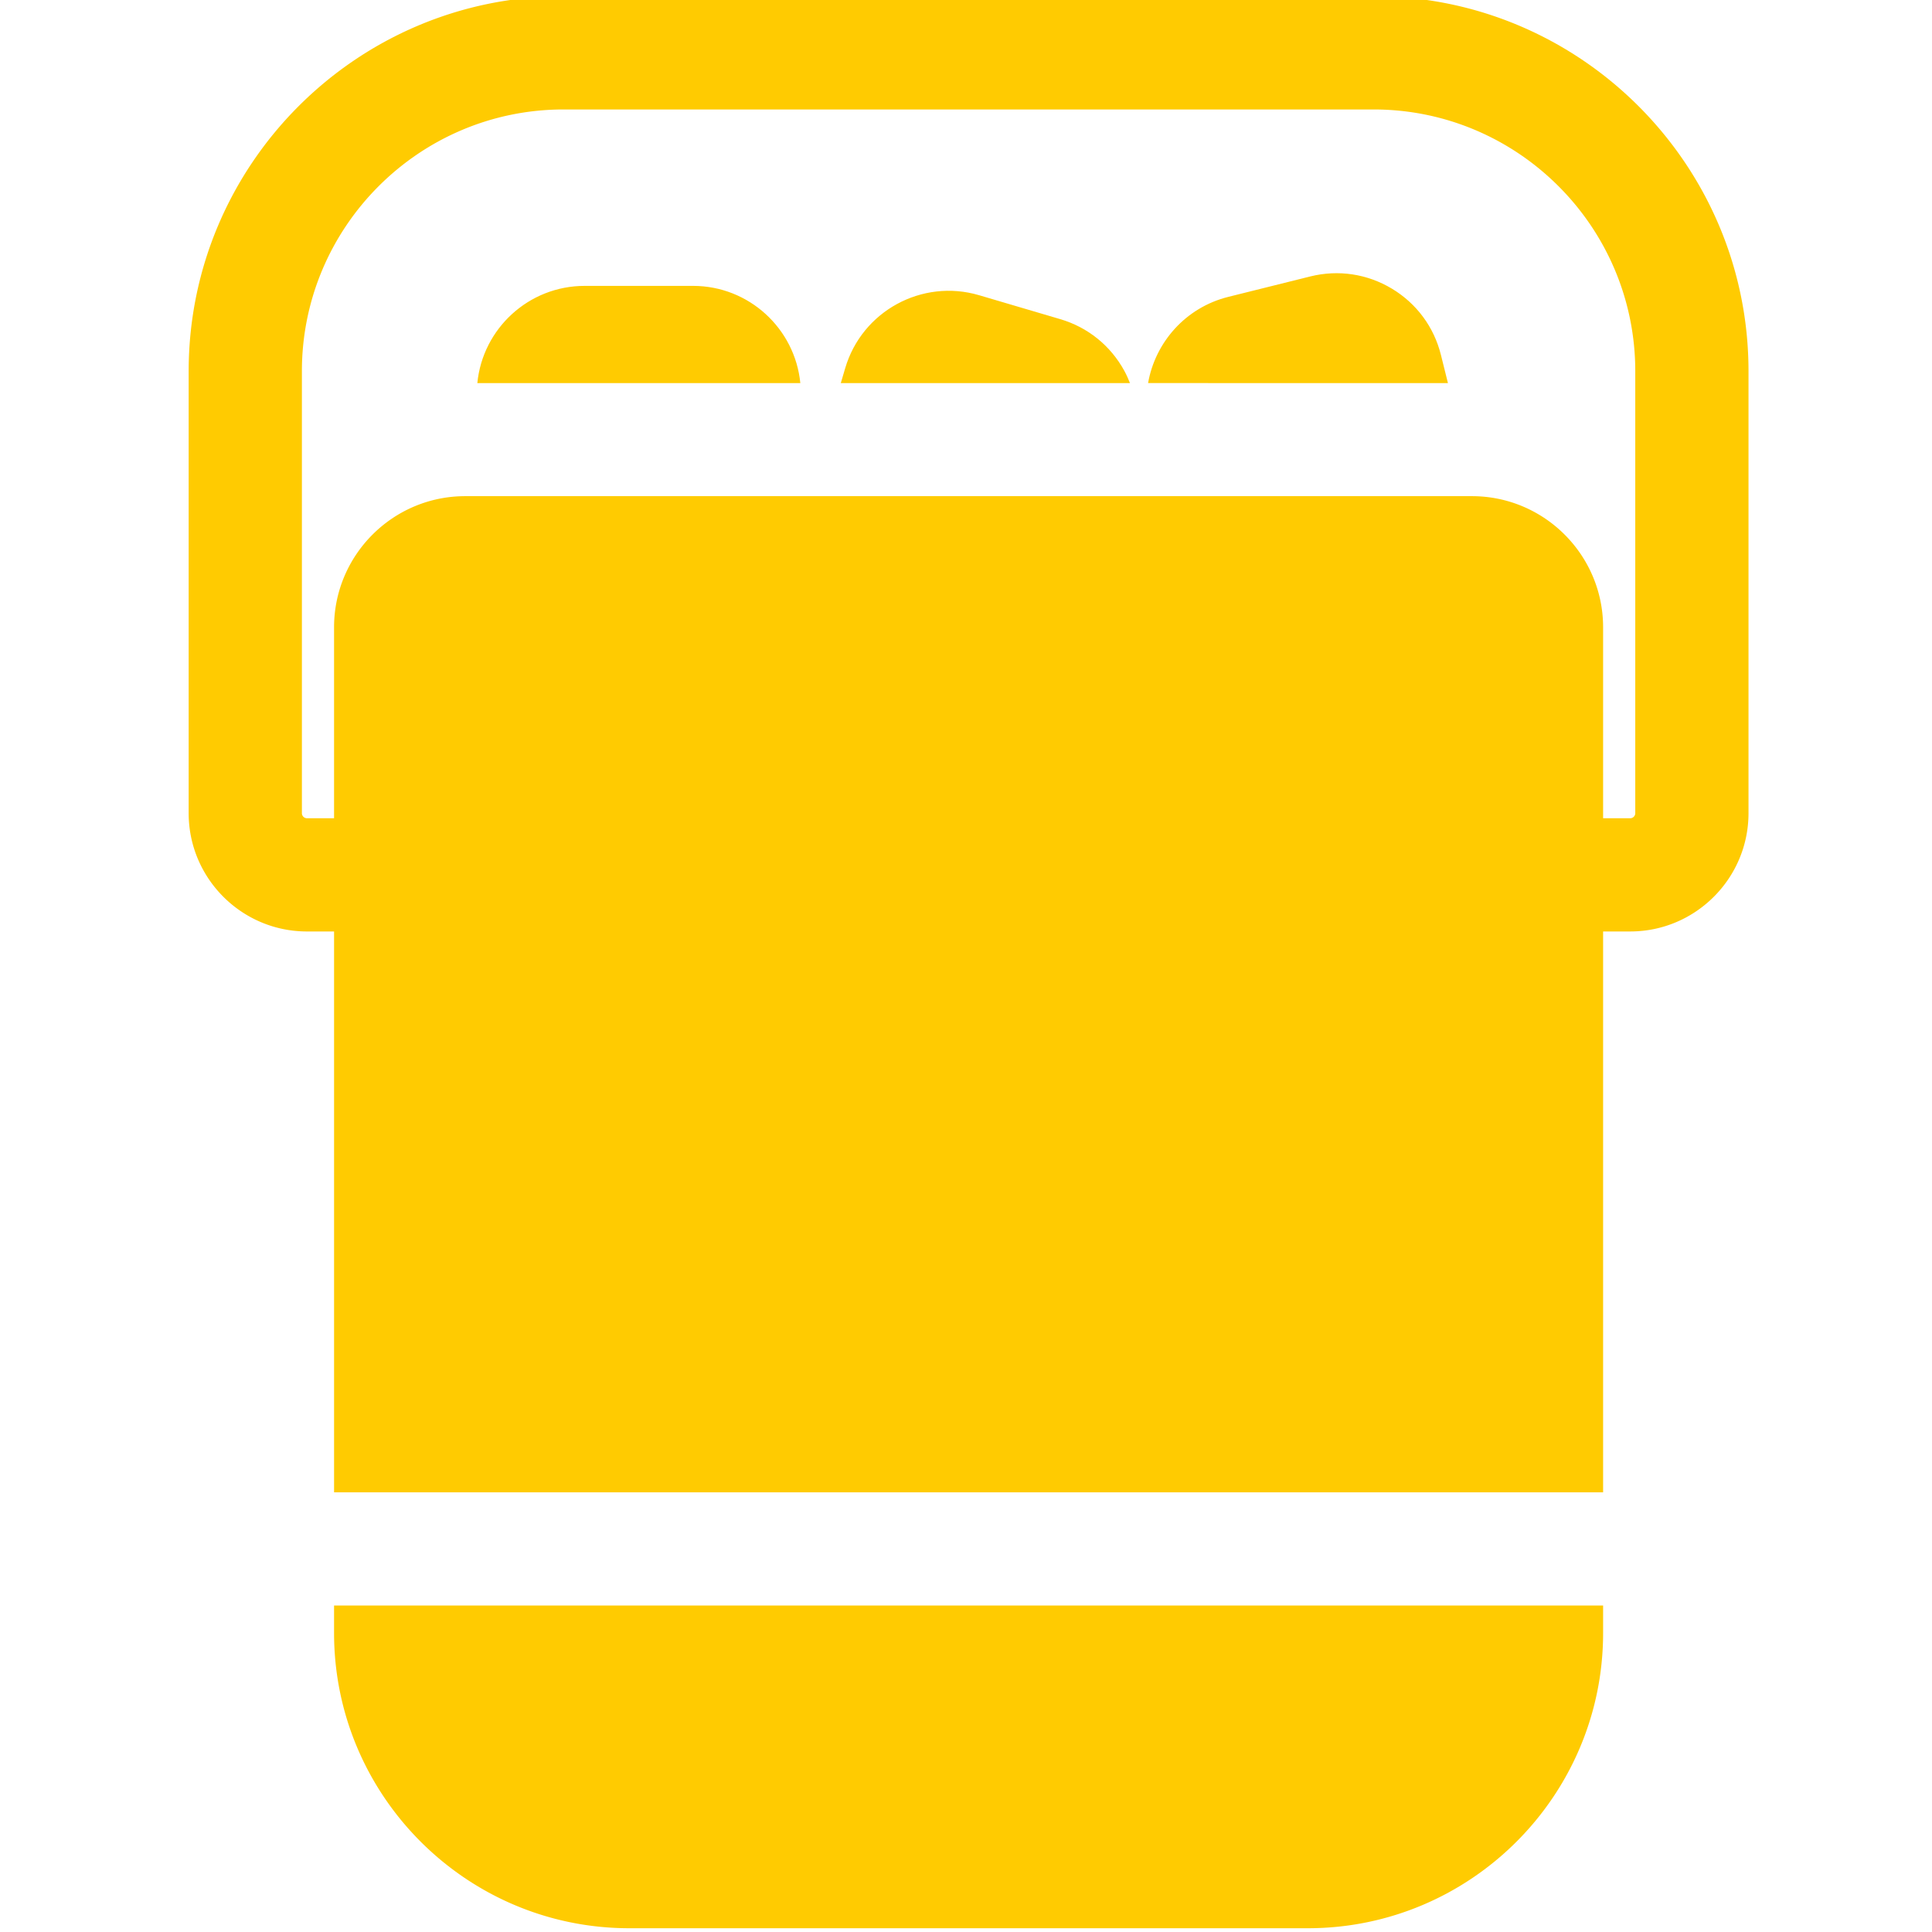 <svg xmlns="http://www.w3.org/2000/svg" height="512" viewBox="-49 1 511 511.999" width="512"><path d="M314.504 0H99.867C45.074 0 .5 44.574.5 99.367V216.5c0 17.285 14.062 31.348 31.352 31.348h7.18v148.629H375.34v-148.63h7.18c17.285 0 31.351-14.062 31.351-31.347V99.367C413.871 44.574 369.293 0 314.504 0zm69.36 216.5a1.35 1.35 0 0 1-1.344 1.344h-7.18v-50.606c0-19.16-15.594-34.75-34.754-34.75H73.78c-19.16 0-34.75 15.59-34.75 34.75v50.606h-7.18a1.346 1.346 0 0 1-1.343-1.344V99.367c0-38.246 31.113-69.36 69.36-69.36h214.636c38.242 0 69.36 31.114 69.36 69.36zM39.031 433.754c0 43.144 35.102 78.246 78.246 78.246h179.817c43.144 0 78.246-35.102 78.246-78.246v-7.27H39.03zm0 0" fill="#ffcb01"/><path d="M334.219 102.52l-1.852-7.434c-1.84-7.414-6.453-13.656-12.996-17.586-6.539-3.93-14.21-5.082-21.625-3.242l-21.754 5.422c-11.305 2.82-19.347 12.047-21.238 22.84zm-84.266 0c-.433-1.09-.906-2.168-1.476-3.215-3.653-6.7-9.696-11.582-17.008-13.73l-21.512-6.345c-15.105-4.449-31.02 4.223-35.469 19.336l-1.168 3.954zm-87.359 0c-1.414-14.442-13.621-25.758-28.418-25.758H105.43c-14.809 0-27.012 11.316-28.43 25.758zm0 0" fill="#ffcb01"/></svg>